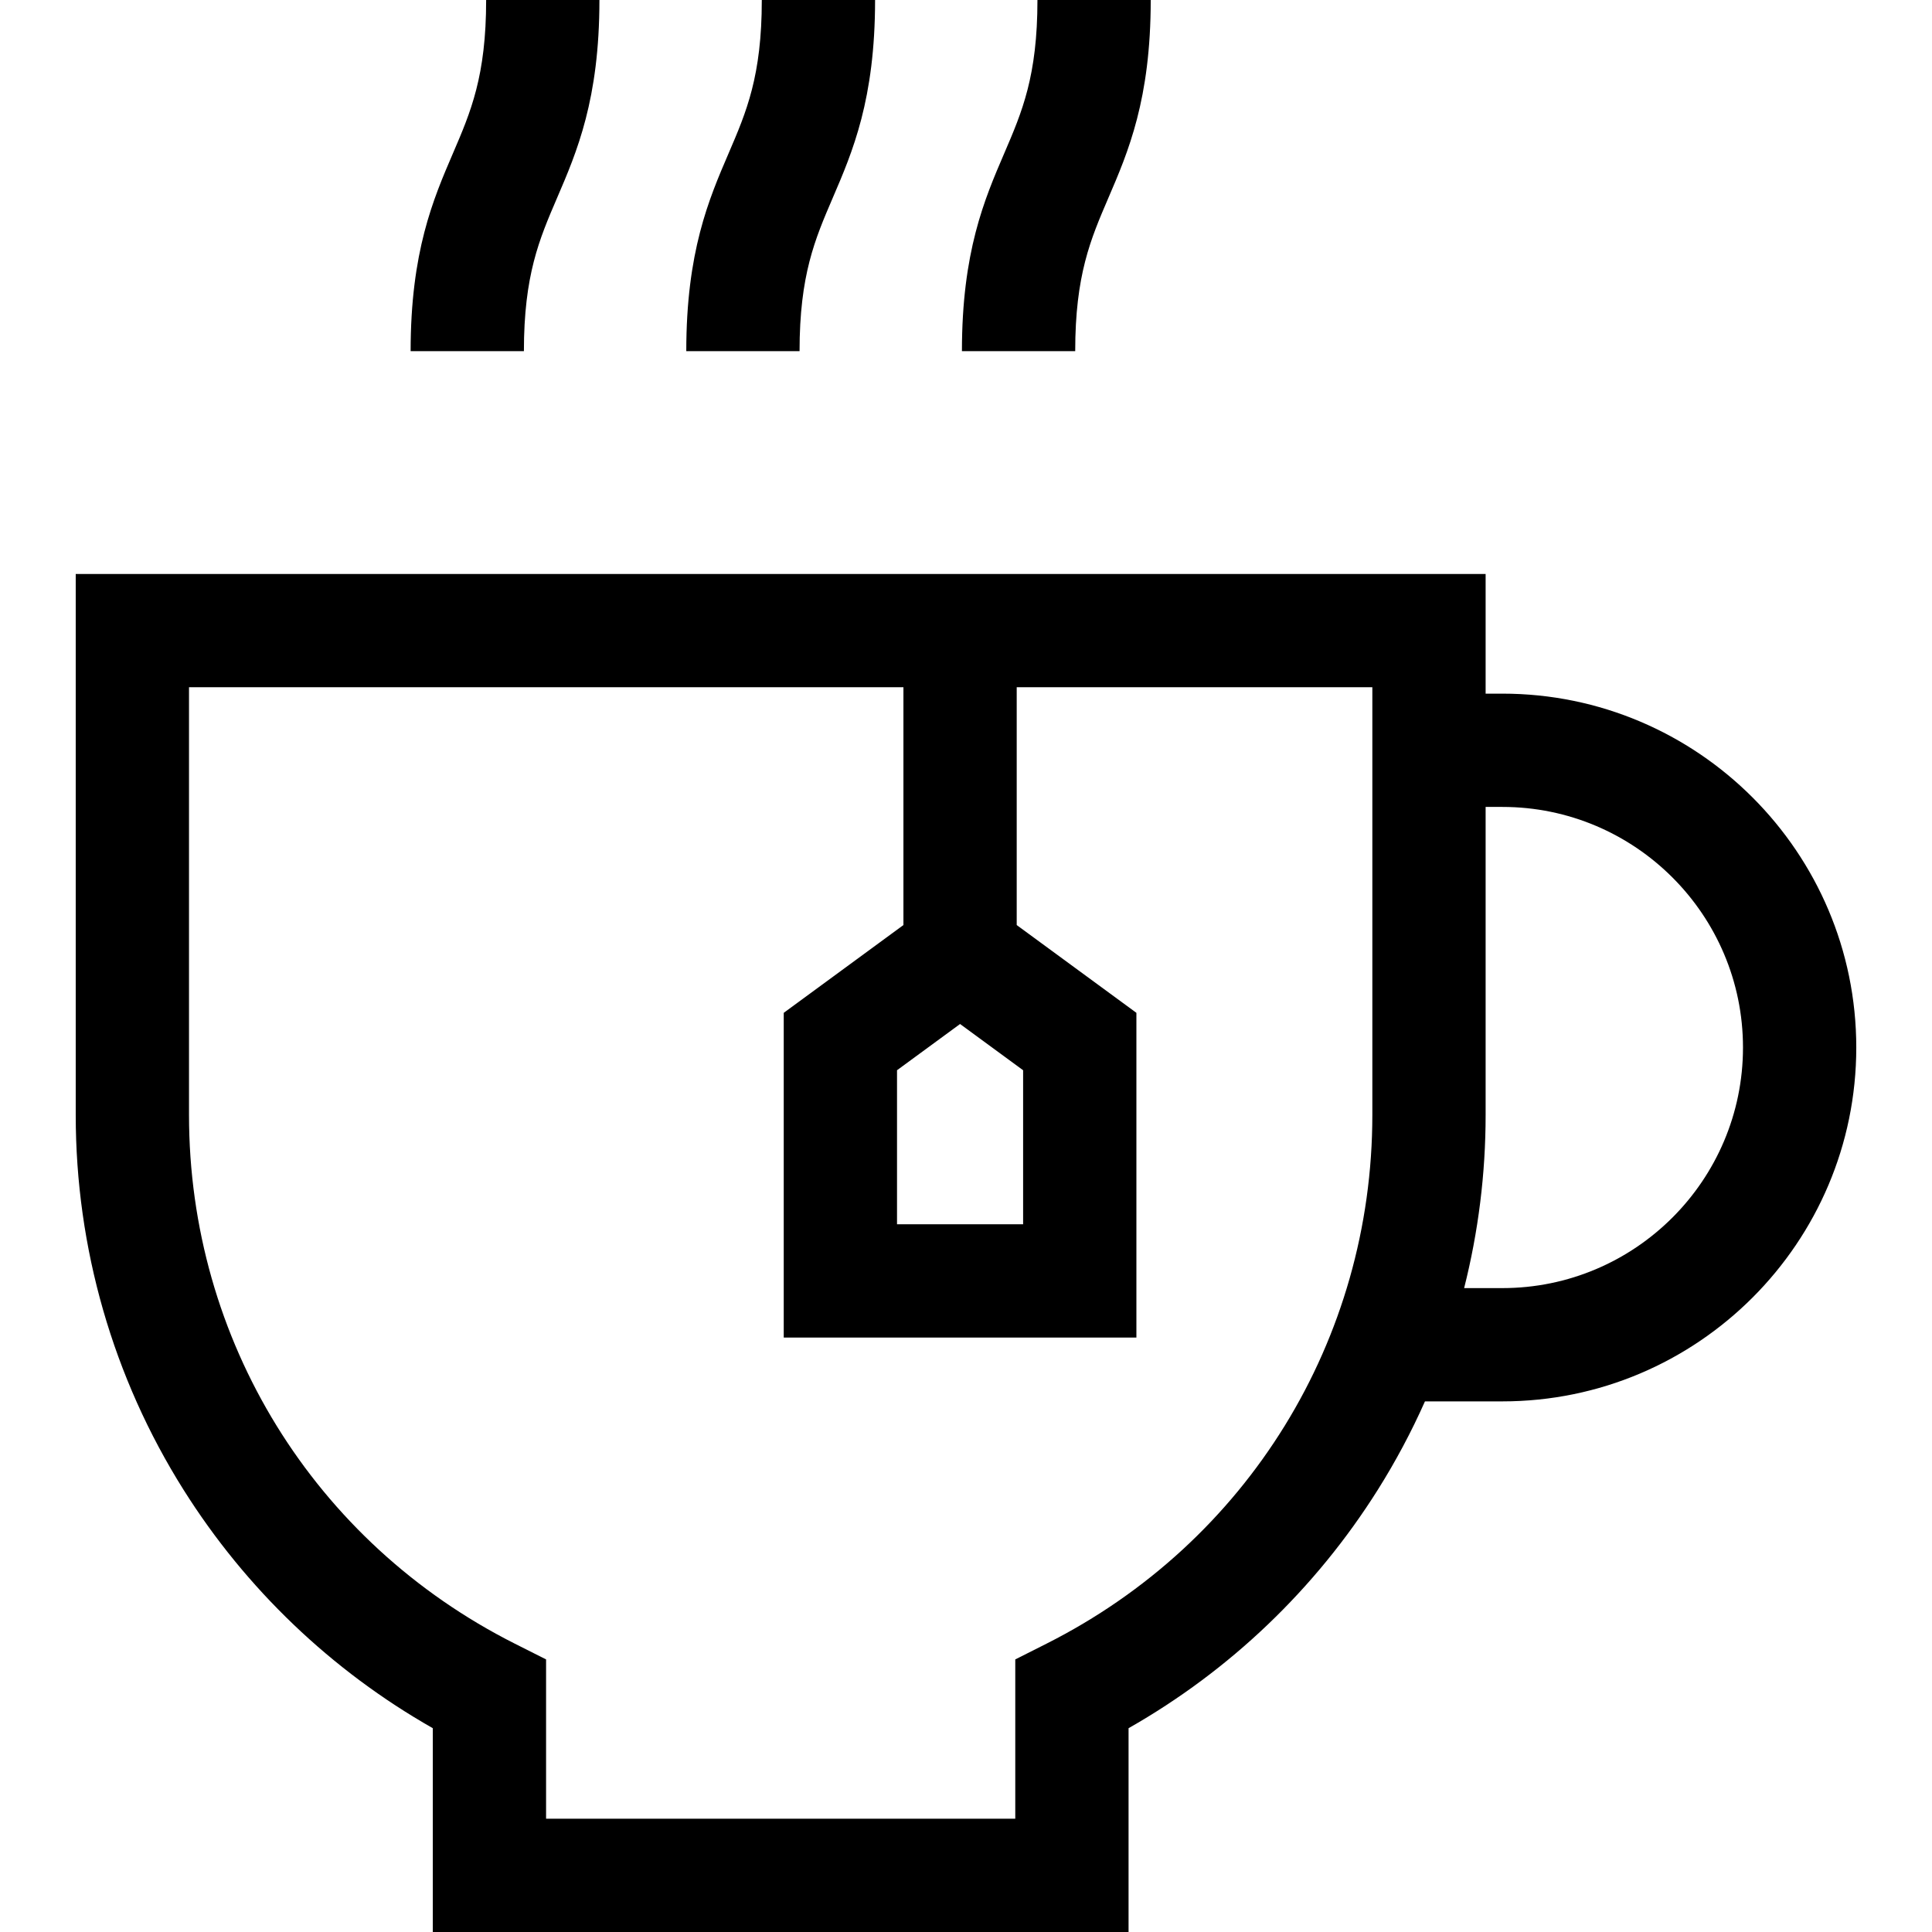 <svg id="Capa_1" enable-background="new 0 0 511.643 511.643" height="512" viewBox="0 0 511.643 511.643" width="512" xmlns="http://www.w3.org/2000/svg"><g><path d="m397.876 183.696h-4.445v-31.696h-373.377v143.274c0 35.239 9.873 69.562 28.552 99.258 16.495 26.225 39.19 47.901 66.009 63.14v53.971h184.256v-53.971c26.818-15.238 49.514-36.915 66.009-63.14 4.734-7.526 8.9-15.35 12.485-23.41h20.512c51.673 0 93.712-42.039 93.712-93.713s-42.04-93.713-93.713-93.713zm-143.625 87.486 16.696 12.243v40.792h-33.393v-40.792zm22.872 164.116-8.252 4.157v42.188h-124.256v-42.188l-8.252-4.157c-53.237-26.817-86.309-80.471-86.309-140.023v-113.275h189.197v62.979l-31.696 23.245v85.993h93.393v-85.993l-31.696-23.245v-62.979h94.18v113.274c-.001 59.553-33.073 113.206-86.309 140.024zm120.753-94.176h-10.137c3.762-14.891 5.692-30.279 5.692-45.848v-81.578h4.445c35.131 0 63.712 28.581 63.712 63.713s-28.581 63.713-63.712 63.713z"/><path d="m147.522 52.427c5.26-12.229 11.221-26.088 11.221-52.427h-30c0 20.161-4.068 29.62-8.779 40.573-5.26 12.229-11.221 26.088-11.221 52.427h30c0-20.161 4.068-29.62 8.779-40.573z"/><path d="m220.522 52.427c5.26-12.229 11.221-26.088 11.221-52.427h-30c0 20.161-4.068 29.62-8.779 40.573-5.26 12.229-11.221 26.088-11.221 52.427h30c0-20.161 4.068-29.62 8.779-40.573z"/><path d="m293.521 52.427c5.26-12.229 11.221-26.088 11.221-52.427h-30c0 20.161-4.068 29.62-8.779 40.573-5.26 12.229-11.221 26.088-11.221 52.427h30c0-20.161 4.069-29.62 8.779-40.573z"/></g></svg>
